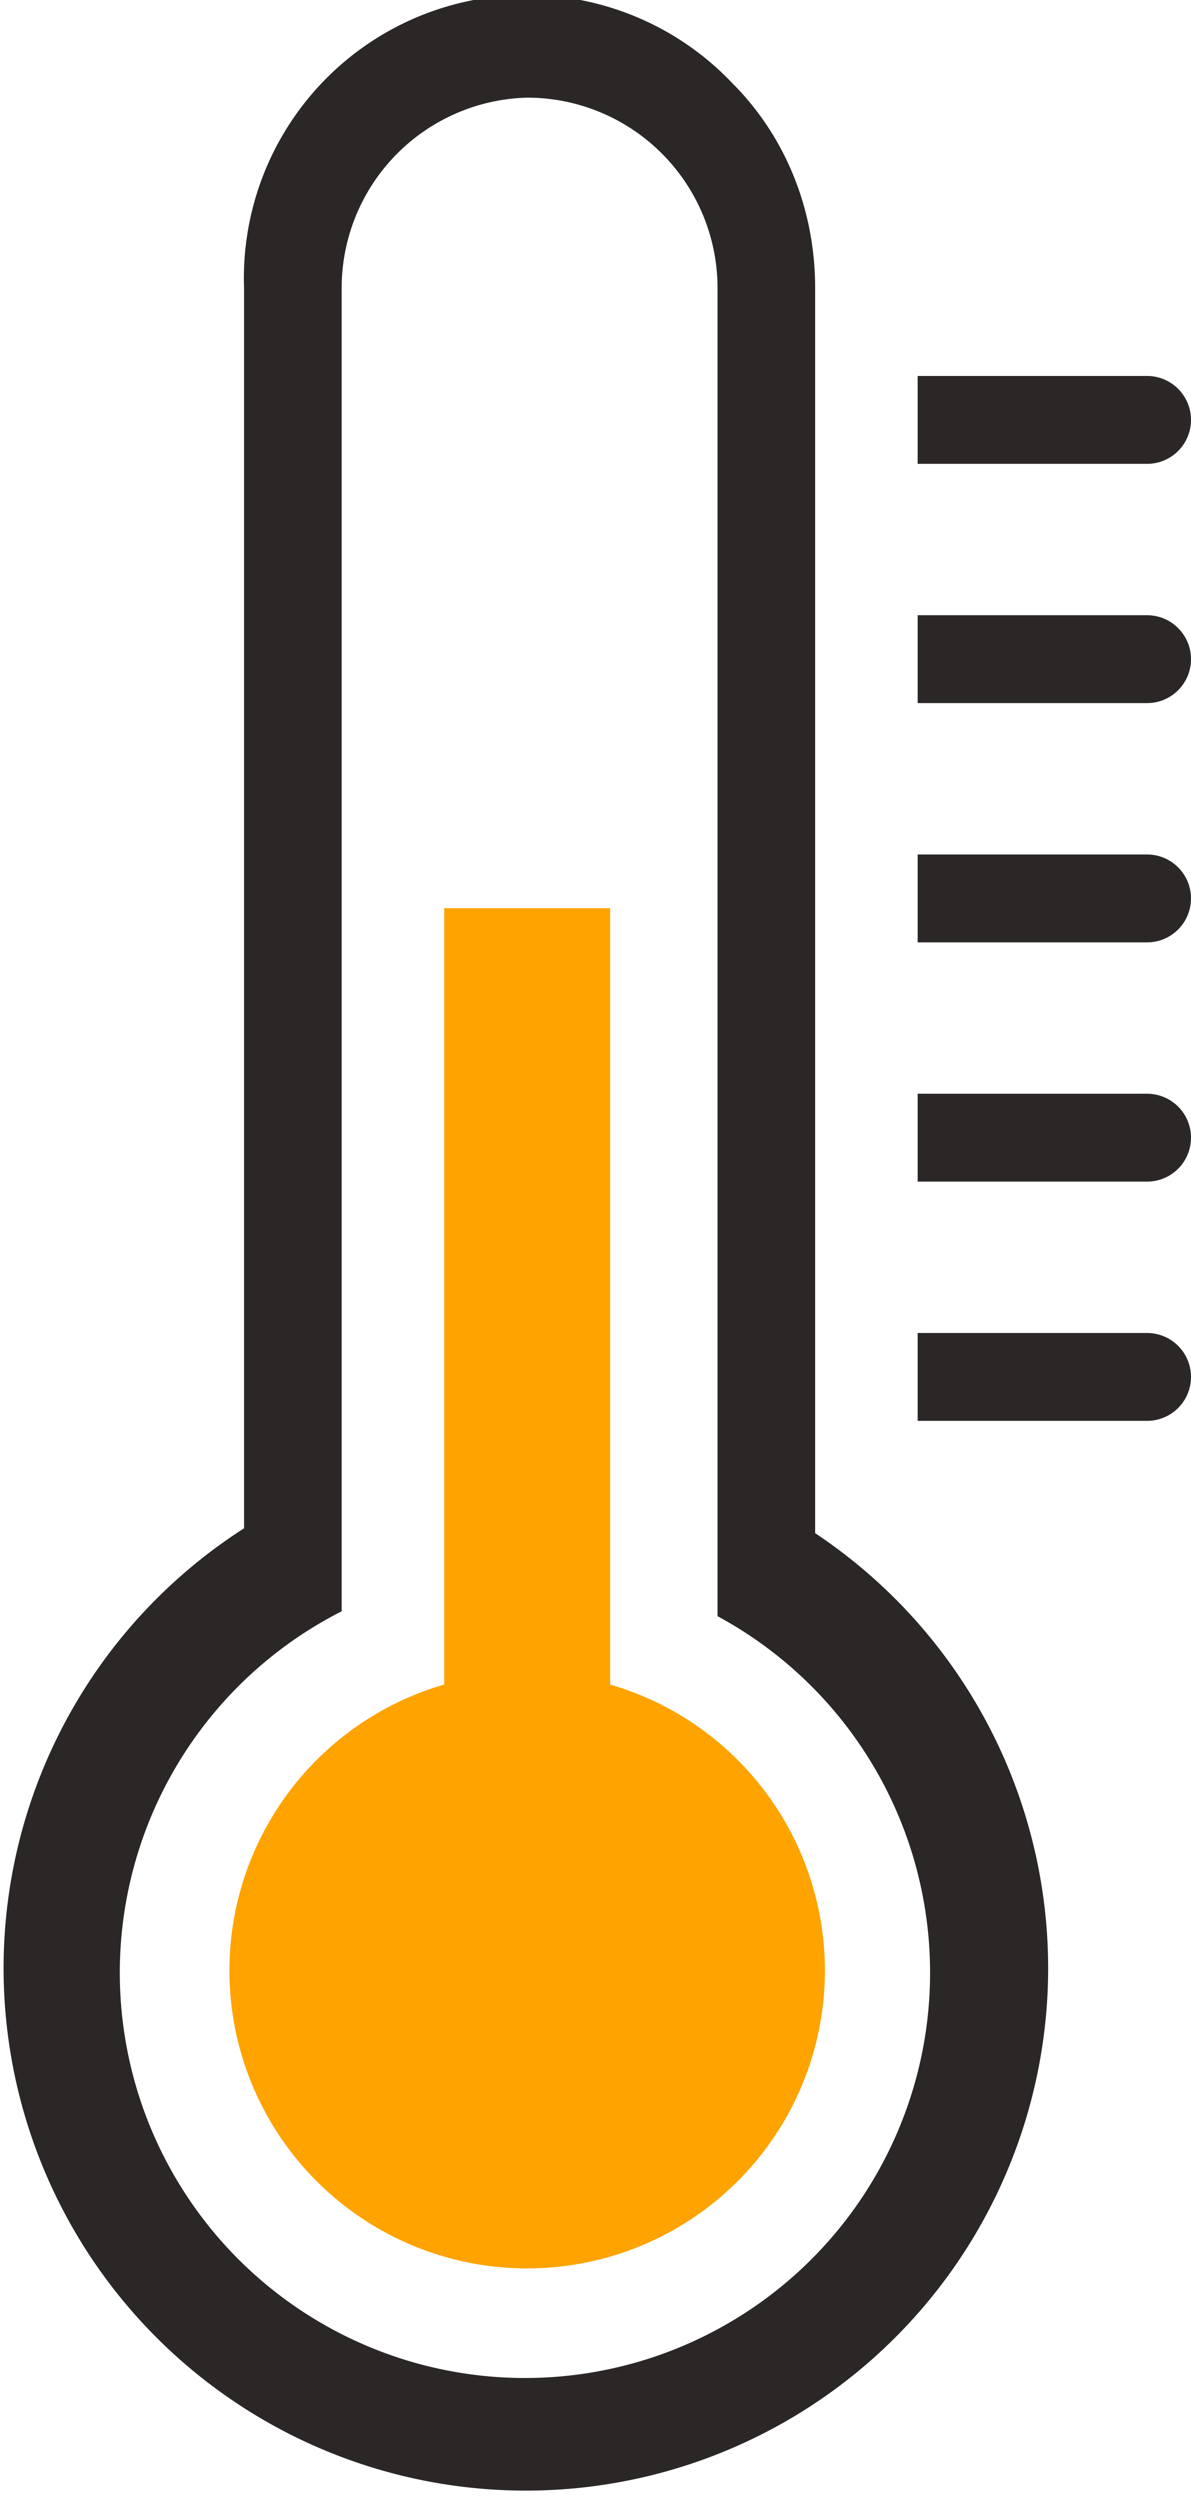 <svg xmlns="http://www.w3.org/2000/svg" fill-rule="evenodd" clip-rule="evenodd" image-rendering="optimizeQuality" shape-rendering="geometricPrecision" text-rendering="geometricPrecision" viewBox="0 0 244 512">
  <path fill="#2B2727" d="M147 59a39 39 0 0 0-39-39 39 39 0 0 0-38 39v271a83 83 0 1 0 77 1V59zm41 36V77h47a9 9 0 0 1 0 18h-47zm0 49v-18h47a9 9 0 0 1 0 18h-47zm0 49v-18h47a9 9 0 0 1 0 18h-47zm0 49v-18h47a9 9 0 0 1 0 18h-47zm0 49v-18h47a9 9 0 0 1 0 18h-47zm-21 23a107 107 0 1 1-117-1V59a58 58 0 0 1 100-42c11 11 17 26 17 42v255z"/>
  <path fill="#FFA300" d="M125 345V186H91v159a61 61 0 1 0 34 0z"/>
</svg>
